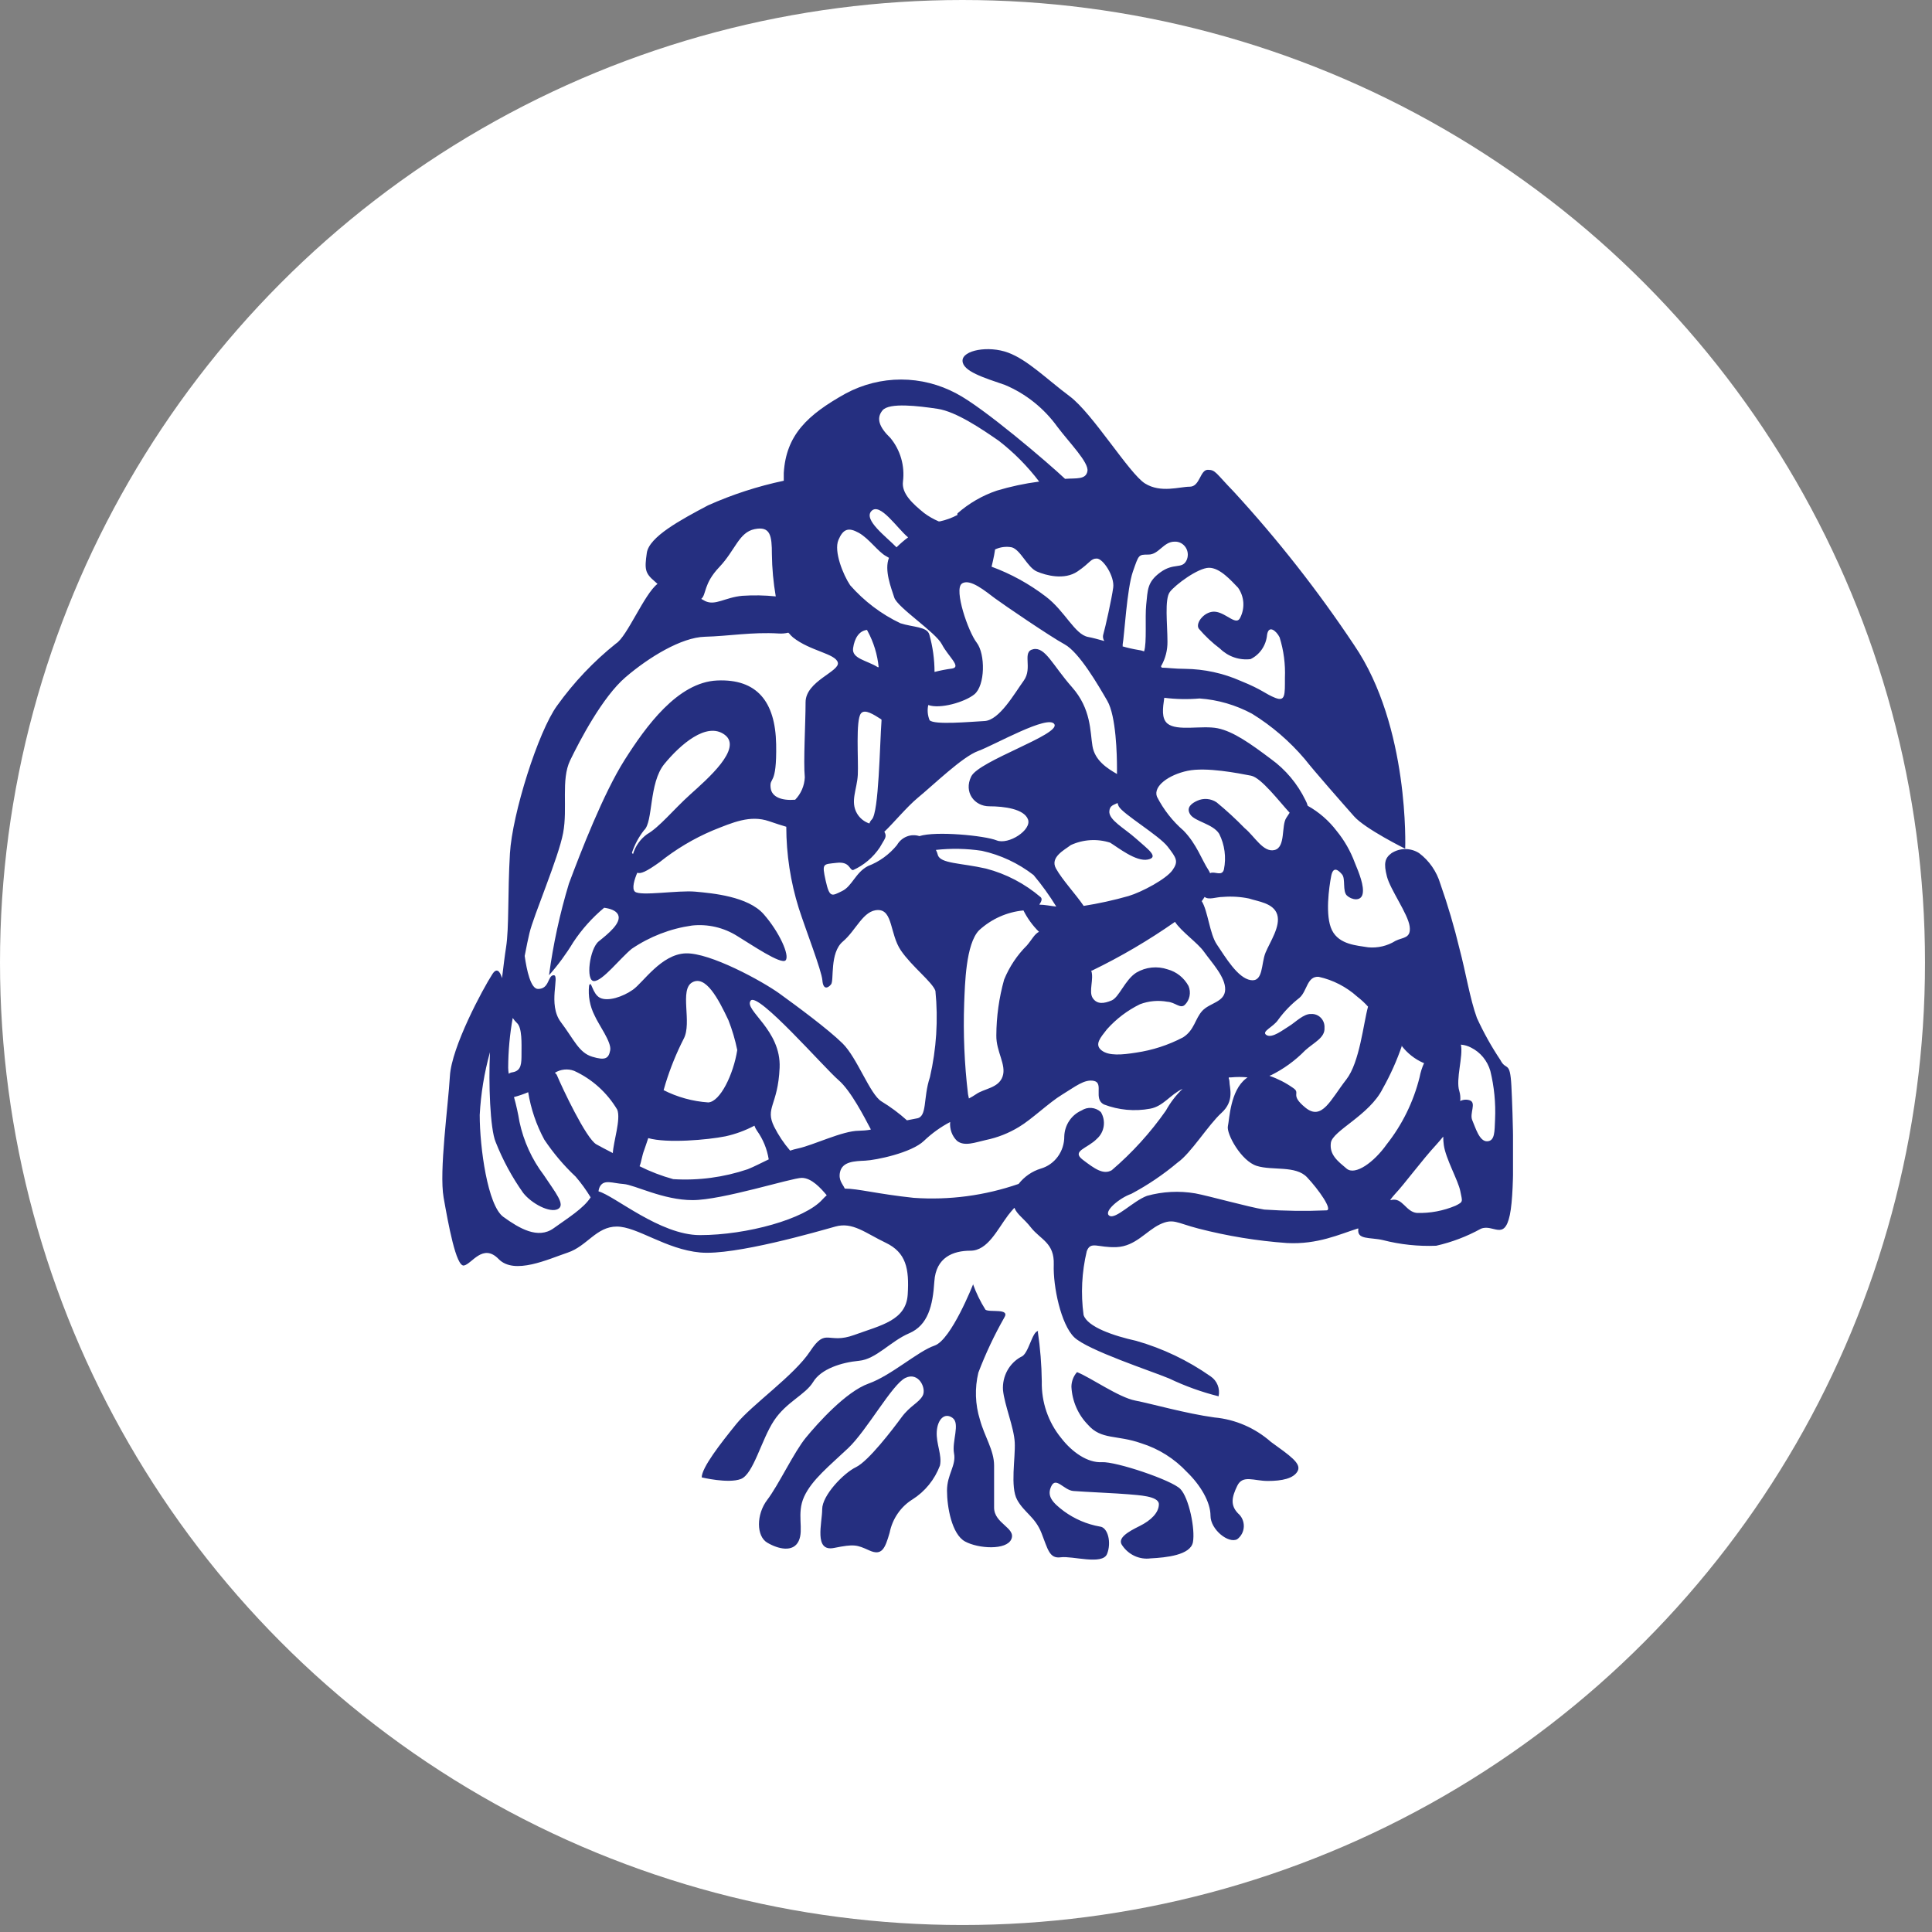 <svg width="83" height="83" viewBox="0 0 83 83" fill="none" xmlns="http://www.w3.org/2000/svg">
<rect x="0" y="0" width="83" height="83" fill="#808080" stroke="none"/>
<circle cx="41.35" cy="41.35" r="41.35" fill="white"/>
<g clip-path="url(#clip0_557_1547)">
<path fill-rule="evenodd" clip-rule="evenodd" d="M28.488 46.823C29.094 47.133 29.753 47.316 30.428 47.361C30.939 47.331 31.507 46.162 31.673 45.111C31.584 44.674 31.457 44.245 31.295 43.831C30.856 42.896 30.317 41.888 29.744 42.2C29.172 42.511 29.744 43.937 29.371 44.629C29.059 45.241 28.8 45.879 28.596 46.537L28.509 46.836L28.488 46.823ZM30.146 63.474C30.146 63.047 30.955 62.014 31.631 61.177C32.307 60.34 34.119 59.093 34.807 58.047C35.496 57.001 35.55 57.77 36.698 57.351C37.847 56.933 38.925 56.728 38.996 55.614C39.066 54.499 38.925 53.808 38.05 53.389C37.175 52.971 36.632 52.484 35.886 52.694C35.139 52.903 31.565 53.944 30.08 53.808C28.596 53.671 27.377 52.694 26.497 52.694C25.618 52.694 25.22 53.535 24.391 53.812C23.561 54.09 22.098 54.786 21.422 54.09C20.746 53.394 20.273 54.299 19.933 54.367C19.593 54.435 19.257 52.57 19.058 51.447C18.859 50.324 19.257 47.481 19.328 46.23C19.398 44.979 20.746 42.477 21.152 41.85C21.335 41.564 21.476 41.713 21.567 42.02C21.629 41.517 21.687 41.03 21.741 40.697C21.874 39.843 21.807 38.37 21.907 36.667C22.006 34.963 23.122 31.428 23.931 30.318C24.652 29.312 25.504 28.413 26.464 27.646C26.941 27.351 27.683 25.511 28.247 25.084L28.123 24.973C27.708 24.623 27.688 24.452 27.787 23.756C27.887 23.06 29.238 22.335 30.416 21.711C31.463 21.243 32.553 20.889 33.671 20.653V20.32C33.771 18.689 34.683 17.822 36.334 16.904C37.067 16.511 37.882 16.305 38.71 16.305C39.537 16.305 40.352 16.511 41.086 16.904C42.243 17.502 45.038 19.893 45.755 20.571C46.236 20.537 46.655 20.614 46.717 20.238C46.779 19.863 45.954 19.035 45.431 18.343C44.853 17.539 44.071 16.915 43.172 16.537C42.263 16.225 41.351 15.948 41.351 15.495C41.351 15.043 42.467 14.838 43.308 15.149C44.15 15.461 44.959 16.281 45.954 17.024C46.949 17.767 48.517 20.354 49.193 20.772C49.868 21.191 50.673 20.909 51.113 20.909C51.552 20.909 51.552 20.183 51.888 20.183C52.224 20.183 52.224 20.32 52.999 21.118C54.889 23.174 56.62 25.379 58.175 27.714C60.567 31.219 60.368 36.462 60.368 36.462C60.368 36.462 58.647 35.608 58.175 35.074C57.702 34.541 56.458 33.127 56.051 32.607C55.401 31.842 54.638 31.187 53.791 30.664C53.092 30.287 52.324 30.063 51.535 30.007C51.03 30.051 50.521 30.041 50.018 29.977C49.952 30.429 49.893 30.86 50.151 31.082C50.565 31.428 51.635 31.151 52.311 31.287C52.987 31.424 53.725 31.949 54.6 32.607C55.23 33.061 55.74 33.67 56.084 34.378C56.126 34.453 56.158 34.534 56.18 34.617C56.662 34.886 57.086 35.254 57.424 35.698C57.753 36.101 58.016 36.559 58.199 37.051C58.39 37.508 58.614 38.067 58.539 38.404C58.465 38.742 58.058 38.656 57.864 38.473C57.669 38.289 57.81 37.751 57.66 37.572C57.511 37.392 57.275 37.179 57.188 37.64C57.1 38.101 56.914 39.348 57.225 39.967C57.536 40.586 58.295 40.616 58.776 40.697C59.187 40.736 59.6 40.639 59.953 40.419C60.264 40.261 60.633 40.325 60.559 39.792C60.484 39.258 59.73 38.221 59.584 37.657C59.439 37.094 59.489 36.867 59.783 36.65C59.961 36.537 60.166 36.477 60.374 36.477C60.583 36.477 60.788 36.537 60.965 36.65C61.4 36.976 61.72 37.439 61.878 37.969C62.202 38.891 62.479 39.83 62.707 40.782C62.964 41.743 63.151 42.917 63.449 43.732C63.737 44.361 64.074 44.965 64.457 45.538C64.706 46.025 64.871 45.538 64.93 46.648C64.988 47.758 65.104 51.067 64.863 52.198C64.623 53.33 64.146 52.566 63.619 52.788C63.015 53.121 62.369 53.367 61.699 53.518C60.928 53.549 60.155 53.467 59.406 53.274C58.85 53.146 58.274 53.274 58.357 52.779H58.328C57.553 53.022 56.607 53.471 55.292 53.402C54.007 53.31 52.732 53.102 51.482 52.779C50.54 52.536 50.404 52.327 49.823 52.604C49.242 52.882 48.778 53.543 47.969 53.577C47.161 53.611 46.858 53.3 46.688 53.752C46.474 54.649 46.427 55.579 46.551 56.493C46.721 57.014 47.866 57.394 48.811 57.603C49.953 57.928 51.034 58.445 52.012 59.132C52.146 59.222 52.25 59.352 52.311 59.504C52.372 59.657 52.386 59.825 52.352 59.986C51.622 59.803 50.911 59.547 50.229 59.221C49.487 58.91 46.721 58.005 46.149 57.45C45.577 56.895 45.237 55.264 45.27 54.329C45.303 53.394 44.71 53.261 44.295 52.741C43.988 52.343 43.702 52.19 43.578 51.887C43.483 51.993 43.391 52.1 43.312 52.203C42.84 52.83 42.433 53.731 41.691 53.731C40.949 53.731 40.207 54.013 40.14 55.054C40.074 56.096 39.867 56.933 39.058 57.279C38.249 57.625 37.64 58.393 36.898 58.461C36.155 58.53 35.276 58.807 34.936 59.367C34.596 59.926 33.787 60.22 33.248 61.036C32.709 61.851 32.369 63.328 31.83 63.538C31.291 63.747 30.142 63.469 30.142 63.469L30.146 63.474ZM21.049 45.205C20.805 46.084 20.657 46.987 20.609 47.899C20.609 49.291 20.949 51.793 21.625 52.279C22.301 52.766 23.11 53.253 23.785 52.766C24.378 52.339 25.075 51.912 25.374 51.438C25.184 51.124 24.969 50.827 24.731 50.55C24.224 50.074 23.772 49.54 23.383 48.958C23.041 48.325 22.807 47.636 22.691 46.922C22.493 47.006 22.289 47.076 22.081 47.131C22.179 47.48 22.258 47.835 22.317 48.194C22.495 49.028 22.852 49.81 23.362 50.482C23.868 51.246 24.308 51.763 23.968 51.942C23.628 52.121 22.844 51.716 22.475 51.246C21.996 50.57 21.599 49.836 21.293 49.06C21.053 48.493 20.986 46.525 21.049 45.218V45.205ZM25.714 51.182C26.402 51.37 28.355 53.061 30.068 53.061C32.091 53.061 34.592 52.365 35.334 51.528C35.392 51.465 35.453 51.405 35.517 51.349C35.268 51.054 34.87 50.602 34.443 50.602C34.016 50.602 31.026 51.558 29.757 51.558C28.488 51.558 27.269 50.901 26.788 50.866C26.307 50.832 25.958 50.657 25.776 50.969C25.743 51.031 25.722 51.099 25.714 51.169V51.182ZM36.292 51.063C36.86 51.063 37.685 51.293 39.253 51.46C40.779 51.567 42.31 51.364 43.76 50.862C44.005 50.549 44.336 50.32 44.71 50.205C45.004 50.121 45.262 49.939 45.445 49.688C45.628 49.437 45.725 49.131 45.722 48.817C45.73 48.579 45.804 48.347 45.936 48.151C46.067 47.954 46.251 47.8 46.464 47.707C46.591 47.624 46.74 47.585 46.89 47.598C47.04 47.61 47.181 47.672 47.293 47.775C47.403 47.955 47.447 48.169 47.416 48.379C47.386 48.589 47.283 48.781 47.127 48.92C46.713 49.346 46.012 49.44 46.518 49.825C47.024 50.209 47.397 50.482 47.762 50.273C48.639 49.523 49.421 48.663 50.088 47.711C50.279 47.364 50.521 47.048 50.806 46.776C50.279 47.02 49.976 47.528 49.412 47.63C48.745 47.754 48.057 47.691 47.422 47.447C46.966 47.212 47.422 46.537 47.007 46.439C46.593 46.341 46.178 46.695 45.626 47.028C45.075 47.361 44.32 48.091 43.773 48.416C43.334 48.683 42.855 48.872 42.355 48.975C41.907 49.073 41.43 49.27 41.111 49.009C41.006 48.906 40.925 48.78 40.875 48.64C40.825 48.5 40.806 48.351 40.82 48.202C40.411 48.416 40.033 48.688 39.697 49.009C39.157 49.53 37.623 49.842 37.167 49.863C36.711 49.884 36.193 49.897 36.089 50.35C36.01 50.704 36.205 50.866 36.288 51.054L36.292 51.063ZM41.807 55.17C41.807 55.17 40.866 57.565 40.148 57.808C39.431 58.052 38.295 59.089 37.316 59.439C36.338 59.789 35.127 61.147 34.621 61.762C34.115 62.376 33.439 63.811 32.962 64.434C32.485 65.058 32.489 65.997 32.962 66.274C33.435 66.552 34.074 66.701 34.31 66.206C34.546 65.711 34.21 65.028 34.546 64.298C34.882 63.568 35.629 62.978 36.437 62.214C37.246 61.45 38.324 59.473 38.896 59.196C39.468 58.918 39.809 59.648 39.639 59.96C39.468 60.272 39.099 60.387 38.726 60.895C38.353 61.403 37.312 62.769 36.773 63.03C36.234 63.29 35.322 64.246 35.322 64.835C35.322 65.425 34.953 66.675 35.828 66.501C36.703 66.326 36.806 66.364 37.345 66.607C37.884 66.851 38.021 66.535 38.22 65.843C38.279 65.549 38.396 65.27 38.565 65.025C38.733 64.779 38.949 64.572 39.199 64.417C39.737 64.078 40.153 63.567 40.381 62.961C40.48 62.509 40.211 62.026 40.244 61.501C40.277 60.976 40.58 60.669 40.92 60.912C41.26 61.155 40.887 61.92 40.986 62.44C41.086 62.961 40.684 63.341 40.684 64.037C40.684 64.733 40.887 65.911 41.459 66.223C42.031 66.535 43.246 66.607 43.449 66.121C43.653 65.634 42.707 65.459 42.707 64.767V62.961C42.707 62.3 42.292 61.71 42.097 60.985C41.894 60.332 41.871 59.634 42.031 58.969C42.341 58.154 42.713 57.364 43.142 56.609C43.412 56.182 42.504 56.399 42.334 56.263C42.115 55.914 41.934 55.542 41.795 55.153L41.807 55.17ZM44.606 57.181C44.337 57.181 44.192 58.188 43.864 58.291C43.615 58.426 43.41 58.633 43.272 58.886C43.135 59.139 43.071 59.427 43.089 59.717C43.155 60.374 43.561 61.313 43.594 61.971C43.628 62.628 43.391 63.879 43.698 64.434C44.005 64.989 44.469 65.164 44.743 65.86C45.017 66.556 45.079 66.97 45.572 66.902C46.066 66.834 47.36 67.248 47.559 66.761C47.758 66.274 47.596 65.617 47.256 65.583C46.697 65.485 46.167 65.259 45.705 64.921C45.199 64.541 44.963 64.263 45.166 63.845C45.369 63.427 45.705 64.02 46.112 64.054C46.518 64.088 48.065 64.157 48.471 64.195C48.877 64.234 49.786 64.263 49.786 64.622C49.786 64.981 49.45 65.318 48.956 65.561C48.463 65.805 47.978 66.082 48.214 66.394C48.348 66.592 48.532 66.748 48.746 66.846C48.96 66.944 49.197 66.98 49.429 66.949C50.101 66.915 51.146 66.808 51.249 66.253C51.353 65.698 51.079 64.344 50.706 63.965C50.333 63.585 47.944 62.782 47.335 62.816C46.725 62.85 46.058 62.389 45.585 61.774C45.031 61.096 44.736 60.232 44.756 59.345C44.747 58.63 44.69 57.917 44.586 57.211L44.606 57.181ZM46.265 58.952C46.115 59.123 46.031 59.345 46.029 59.576C46.06 60.191 46.313 60.773 46.738 61.207C47.31 61.868 47.982 61.633 49.031 62.005C49.778 62.238 50.455 62.664 50.996 63.243C51.569 63.798 52.004 64.524 52.004 65.117C52.004 65.711 52.78 66.33 53.153 66.125C53.237 66.062 53.307 65.98 53.356 65.885C53.405 65.791 53.432 65.686 53.435 65.578C53.438 65.471 53.417 65.364 53.374 65.267C53.331 65.169 53.267 65.083 53.186 65.015C52.85 64.665 52.916 64.319 53.153 63.832C53.389 63.346 53.862 63.623 54.467 63.623C55.073 63.623 55.579 63.52 55.749 63.196C55.919 62.872 55.413 62.534 54.6 61.945C53.917 61.344 53.069 60.977 52.174 60.895C50.93 60.724 49.479 60.306 48.77 60.169C48.061 60.032 46.883 59.196 46.282 58.952H46.265ZM52.788 46.332C52.806 46.371 52.816 46.413 52.817 46.456C52.817 46.734 53.049 47.289 52.477 47.809C51.905 48.33 51.162 49.547 50.59 49.944C49.974 50.462 49.307 50.913 48.6 51.289C48.094 51.464 47.389 52.053 47.658 52.228C47.928 52.403 48.67 51.601 49.276 51.374C49.951 51.187 50.658 51.151 51.349 51.268C51.921 51.374 53.642 51.857 54.314 51.964C55.201 52.024 56.092 52.036 56.98 51.998C57.283 51.998 56.64 51.093 56.151 50.576C55.662 50.059 54.67 50.298 53.995 50.089C53.319 49.88 52.68 48.702 52.751 48.382C52.821 48.061 52.854 46.858 53.526 46.337L53.596 46.285C53.361 46.262 53.123 46.262 52.887 46.285H52.792L52.788 46.332ZM54.542 46.221C54.898 46.344 55.235 46.516 55.545 46.734C55.914 46.977 55.375 47.011 56.084 47.587C56.794 48.164 57.163 47.242 57.839 46.375C58.415 45.636 58.573 43.959 58.772 43.246C58.631 43.09 58.477 42.947 58.311 42.819C57.838 42.394 57.267 42.1 56.653 41.965C56.147 41.926 56.159 42.584 55.823 42.87C55.48 43.136 55.174 43.451 54.915 43.805C54.704 44.129 54.165 44.313 54.409 44.467C54.654 44.62 55.127 44.236 55.384 44.082C55.641 43.929 56.002 43.544 56.329 43.562C56.406 43.557 56.483 43.57 56.554 43.598C56.626 43.626 56.691 43.67 56.745 43.726C56.799 43.782 56.841 43.849 56.868 43.923C56.895 43.997 56.906 44.076 56.901 44.155C56.931 44.582 56.449 44.783 56.072 45.124C55.64 45.567 55.138 45.93 54.588 46.2H54.563L54.542 46.221ZM60.231 44.915C60.012 45.558 59.734 46.178 59.402 46.768C58.83 47.916 57.246 48.574 57.175 49.095C57.105 49.615 57.482 49.893 57.851 50.205C58.22 50.516 59.033 49.927 59.572 49.163C60.24 48.319 60.723 47.336 60.986 46.281C61.026 46.069 61.091 45.862 61.181 45.666H61.156C60.785 45.505 60.46 45.249 60.211 44.923L60.231 44.915ZM62.761 44.877C62.869 45.376 62.529 46.371 62.694 46.875C62.735 47.013 62.747 47.158 62.732 47.301C62.795 47.269 62.865 47.249 62.936 47.244C63.007 47.239 63.079 47.248 63.147 47.272C63.437 47.383 63.122 47.835 63.25 48.126C63.379 48.416 63.549 49.043 63.889 49.031C64.229 49.018 64.204 48.604 64.229 48.091C64.261 47.39 64.192 46.688 64.026 46.008C63.963 45.791 63.856 45.589 63.714 45.416C63.571 45.243 63.395 45.103 63.196 45.005C63.067 44.936 62.926 44.894 62.782 44.881L62.761 44.877ZM61.994 48.838C61.902 48.949 61.811 49.06 61.716 49.163C61.073 49.859 60.335 50.871 59.929 51.298C59.858 51.374 59.792 51.46 59.721 51.554H59.759C60.256 51.426 60.389 52.066 60.874 52.109C61.442 52.125 62.007 52.019 62.533 51.797C62.881 51.622 62.823 51.626 62.736 51.174C62.649 50.721 62.11 49.786 62.027 49.193C62.011 49.074 62.002 48.954 62.002 48.834L61.994 48.838ZM41.625 47.191C41.729 47.137 41.83 47.078 41.928 47.011C42.284 46.759 42.898 46.751 43.072 46.247C43.246 45.743 42.79 45.18 42.803 44.48C42.807 43.669 42.92 42.863 43.138 42.084C43.364 41.532 43.697 41.032 44.117 40.616C44.333 40.364 44.44 40.129 44.635 40.031C44.365 39.765 44.139 39.455 43.968 39.113C43.259 39.18 42.591 39.479 42.06 39.967C41.488 40.556 41.455 42.294 41.422 43.092C41.376 44.401 41.431 45.711 41.587 47.011L41.625 47.191ZM46.879 41.696C47.007 42.05 46.758 42.601 46.945 42.879C47.132 43.156 47.426 43.118 47.754 42.981C48.081 42.844 48.33 42.093 48.815 41.786C49.018 41.666 49.242 41.591 49.474 41.567C49.707 41.543 49.941 41.569 50.163 41.645C50.351 41.695 50.527 41.785 50.681 41.907C50.835 42.03 50.964 42.183 51.059 42.358C51.117 42.495 51.133 42.648 51.103 42.795C51.073 42.942 51 43.075 50.893 43.177C50.698 43.344 50.478 43.053 50.151 43.036C49.756 42.964 49.349 43.001 48.973 43.143C48.438 43.405 47.956 43.77 47.555 44.219C47.281 44.573 47.007 44.868 47.318 45.12C47.629 45.372 48.21 45.316 48.803 45.222C49.508 45.12 50.192 44.898 50.826 44.565C51.32 44.249 51.337 43.762 51.656 43.421C51.975 43.079 52.618 43.053 52.634 42.516C52.651 41.978 52.066 41.367 51.722 40.885C51.449 40.501 50.76 40.031 50.478 39.604C49.346 40.396 48.155 41.096 46.916 41.696H46.879ZM51.623 38.707C51.896 39.134 51.963 40.116 52.278 40.577C52.651 41.128 53.169 42.012 53.725 42.106C54.281 42.2 54.173 41.397 54.368 40.927C54.563 40.458 55.023 39.792 54.87 39.292C54.716 38.793 54.04 38.729 53.659 38.601C53.292 38.525 52.916 38.502 52.543 38.532C52.249 38.532 51.929 38.678 51.751 38.532C51.71 38.601 51.664 38.665 51.623 38.72V38.707ZM52 37.508C52.182 37.418 52.498 37.67 52.581 37.35C52.685 36.831 52.614 36.292 52.377 35.821C52.112 35.394 51.328 35.292 51.133 34.989C50.938 34.686 51.208 34.502 51.436 34.4C51.569 34.339 51.714 34.314 51.859 34.326C52.004 34.338 52.144 34.387 52.265 34.468C52.689 34.816 53.093 35.188 53.476 35.582C53.891 35.92 54.272 36.641 54.758 36.517C55.243 36.393 55.035 35.467 55.264 35.13L55.404 34.916C54.948 34.421 54.181 33.409 53.746 33.324C53.207 33.221 51.826 32.944 51.017 33.115C50.209 33.285 49.533 33.776 49.703 34.225C49.988 34.784 50.377 35.28 50.847 35.685C51.419 36.274 51.623 36.936 51.925 37.392C51.95 37.431 51.971 37.473 51.987 37.516L52 37.508ZM44.648 20.695C44.144 20.031 43.557 19.438 42.902 18.932C42.197 18.445 41.082 17.681 40.273 17.562C39.464 17.442 38.2 17.284 37.913 17.63C37.627 17.976 37.781 18.36 38.249 18.812C38.462 19.068 38.62 19.367 38.714 19.69C38.808 20.013 38.834 20.353 38.792 20.687C38.722 21.208 39.228 21.656 39.701 22.04C39.895 22.185 40.105 22.305 40.327 22.399H40.377C40.641 22.342 40.896 22.249 41.136 22.121C41.13 22.111 41.128 22.099 41.128 22.087C41.128 22.075 41.13 22.064 41.136 22.053C41.63 21.62 42.202 21.289 42.819 21.079C43.412 20.901 44.018 20.771 44.631 20.691L44.648 20.695ZM42.749 23.611C42.707 23.914 42.599 24.346 42.599 24.346C43.432 24.652 44.215 25.084 44.926 25.626C45.755 26.254 46.17 27.257 46.746 27.364C46.937 27.398 47.161 27.462 47.443 27.539C47.418 27.503 47.401 27.463 47.392 27.421C47.382 27.378 47.381 27.334 47.389 27.291C47.488 26.945 47.758 25.733 47.824 25.246C47.891 24.76 47.389 23.995 47.119 23.995C46.85 23.995 46.85 24.171 46.29 24.55C45.73 24.93 44.942 24.726 44.54 24.55C44.138 24.375 43.847 23.62 43.466 23.513C43.219 23.466 42.963 23.5 42.736 23.611H42.749ZM48.214 27.765C48.442 27.832 48.673 27.884 48.907 27.923C48.99 27.933 49.072 27.953 49.151 27.983C49.276 27.624 49.184 26.519 49.242 25.976C49.309 25.353 49.276 25.007 49.848 24.589C50.42 24.171 50.76 24.452 50.959 24.102C51.007 24.015 51.031 23.916 51.029 23.816C51.027 23.716 50.998 23.618 50.947 23.533C50.896 23.448 50.823 23.379 50.737 23.332C50.651 23.286 50.554 23.264 50.457 23.27C49.985 23.27 49.782 23.825 49.342 23.825C48.902 23.825 48.927 23.825 48.67 24.555C48.413 25.285 48.297 27.368 48.231 27.68V27.765H48.214ZM49.873 28.619L49.91 28.683C50.13 28.683 50.466 28.734 50.909 28.734C51.734 28.743 52.549 28.92 53.306 29.255C54.248 29.635 54.351 29.81 54.787 29.981C55.222 30.152 55.201 29.844 55.201 29.127C55.226 28.536 55.149 27.945 54.973 27.381C54.836 27.104 54.501 26.826 54.434 27.274C54.414 27.496 54.338 27.709 54.214 27.892C54.09 28.075 53.921 28.221 53.725 28.316C53.487 28.345 53.246 28.319 53.019 28.241C52.791 28.163 52.584 28.034 52.41 27.863C52.078 27.614 51.774 27.327 51.502 27.009C51.332 26.766 51.772 26.211 52.24 26.284C52.709 26.356 53.12 26.907 53.285 26.527C53.386 26.325 53.43 26.098 53.413 25.872C53.395 25.646 53.316 25.429 53.186 25.246C52.883 24.935 52.41 24.392 51.942 24.392C51.473 24.392 50.495 25.118 50.258 25.43C50.022 25.742 50.155 26.822 50.155 27.564C50.16 27.927 50.069 28.284 49.893 28.598L49.873 28.619ZM44.656 38.865C44.88 38.865 45.133 38.921 45.378 38.947C45.086 38.471 44.76 38.019 44.403 37.593C43.745 37.083 42.986 36.728 42.18 36.551C41.527 36.453 40.864 36.44 40.207 36.513C40.243 36.58 40.271 36.652 40.289 36.727C40.393 37.106 41.301 37.072 42.363 37.316C43.224 37.541 44.026 37.961 44.71 38.545C44.781 38.614 44.743 38.729 44.66 38.844L44.656 38.865ZM46.539 38.921C47.195 38.818 47.844 38.676 48.483 38.494C49.056 38.323 50.101 37.764 50.37 37.384C50.64 37.004 50.54 36.863 50.167 36.376C49.794 35.89 48.231 34.968 48.061 34.639C48.039 34.594 48.022 34.547 48.011 34.498C47.837 34.587 47.679 34.6 47.658 34.848C47.625 35.228 48.297 35.574 48.803 36.026C49.309 36.479 49.815 36.825 49.309 36.927C48.803 37.03 48.027 36.406 47.691 36.201C47.136 36.024 46.536 36.06 46.004 36.304C45.734 36.513 45.096 36.825 45.365 37.311C45.635 37.798 46.219 38.421 46.555 38.917L46.539 38.921ZM47.986 33.26C47.986 33.166 47.986 33.076 47.986 32.991C47.986 32.47 47.953 30.767 47.571 30.109C47.19 29.452 46.369 28.026 45.734 27.68C45.1 27.334 43.105 25.972 42.736 25.699C42.367 25.426 41.658 24.819 41.318 25.076C40.978 25.332 41.587 27.125 41.961 27.611C42.334 28.098 42.33 29.447 41.857 29.831C41.442 30.165 40.385 30.472 39.879 30.288C39.83 30.507 39.851 30.736 39.937 30.942C40.14 31.151 41.658 31.01 42.297 30.976C42.935 30.942 43.578 29.797 43.98 29.242C44.382 28.687 43.881 27.991 44.395 27.889C44.909 27.787 45.224 28.581 46.053 29.52C46.883 30.459 46.829 31.428 46.933 32.052C47.036 32.675 47.575 33.016 48.002 33.26H47.986ZM40.148 28.867C40.397 28.803 40.649 28.754 40.903 28.721C41.318 28.653 40.733 28.201 40.464 27.68C40.194 27.159 38.556 26.1 38.419 25.673C38.282 25.246 37.98 24.491 38.191 23.965L38.075 23.897C37.735 23.722 37.333 23.133 36.893 22.89C36.454 22.646 36.222 22.715 36.018 23.201C35.815 23.688 36.222 24.696 36.524 25.144C37.129 25.831 37.862 26.386 38.681 26.775C39.22 26.95 39.829 26.916 39.925 27.261C40.072 27.783 40.147 28.323 40.148 28.867ZM38.515 23.513C38.671 23.359 38.837 23.216 39.012 23.086C38.54 22.693 37.81 21.575 37.441 21.95C37.072 22.326 38.083 23.065 38.515 23.513ZM37.246 27.061C36.918 27.099 36.711 27.402 36.649 27.851C36.587 28.299 37.246 28.371 37.71 28.662H37.748C37.694 28.119 37.533 27.593 37.275 27.116L37.246 27.061ZM37.859 30.903C37.536 30.698 37.155 30.446 36.989 30.647C36.752 30.924 36.885 32.658 36.852 33.285C36.819 33.913 36.516 34.43 36.819 34.95C36.94 35.153 37.129 35.305 37.349 35.377C37.371 35.311 37.408 35.251 37.457 35.202C37.756 34.895 37.793 32.026 37.872 30.933L37.859 30.903ZM38.005 35.753C38.112 35.967 38.005 36.031 37.797 36.406C37.51 36.835 37.112 37.172 36.649 37.38C36.483 37.38 36.516 37 35.94 37.068C35.363 37.136 35.301 37.068 35.471 37.832C35.641 38.596 35.74 38.49 36.176 38.281C36.611 38.071 36.752 37.482 37.291 37.205C37.775 37.021 38.204 36.71 38.535 36.304C38.63 36.137 38.777 36.009 38.951 35.939C39.126 35.869 39.319 35.862 39.498 35.92C40.202 35.693 42.305 35.898 42.815 36.103C43.325 36.308 44.333 35.655 44.163 35.202C43.993 34.75 43.138 34.639 42.5 34.639C41.861 34.639 41.393 34.032 41.724 33.358C42.056 32.683 45.539 31.565 45.299 31.117C45.058 30.668 42.703 32.017 42.027 32.261C41.351 32.504 40.107 33.717 39.431 34.272C38.958 34.664 38.37 35.377 37.988 35.736L38.005 35.753ZM30.126 25.729L30.296 25.823C30.731 26.032 31.146 25.665 31.888 25.596C32.368 25.564 32.849 25.572 33.327 25.622C33.224 25.023 33.168 24.416 33.161 23.808C33.161 23.009 33.095 22.595 32.419 22.732C31.743 22.868 31.59 23.637 30.901 24.363C30.213 25.088 30.354 25.537 30.126 25.729ZM33.899 27.21C33.951 27.274 34.008 27.332 34.069 27.385C34.812 27.974 35.89 28.077 35.993 28.461C36.097 28.845 34.608 29.259 34.608 30.169C34.608 31.078 34.509 32.705 34.575 33.396C34.558 33.759 34.41 34.101 34.161 34.357C33.58 34.404 33.153 34.242 33.107 33.849C33.049 33.337 33.377 33.815 33.344 31.975C33.31 30.135 32.514 29.161 30.814 29.234C29.114 29.306 27.746 31.21 26.833 32.649C25.921 34.088 24.947 36.607 24.441 37.96C24.052 39.246 23.766 40.563 23.586 41.897C23.976 41.456 24.326 40.98 24.631 40.475C25 39.919 25.446 39.422 25.954 38.998C26.182 39.028 26.46 39.105 26.551 39.292C26.721 39.642 26.116 40.125 25.722 40.441C25.328 40.757 25.15 42.148 25.519 42.148C25.888 42.148 26.634 41.175 27.14 40.761C27.918 40.234 28.801 39.893 29.724 39.762C30.405 39.687 31.092 39.846 31.677 40.215C32.249 40.56 33.563 41.461 33.75 41.256C33.937 41.051 33.48 40.039 32.809 39.275C32.137 38.511 30.615 38.374 29.873 38.306C29.131 38.238 27.513 38.511 27.277 38.306C27.132 38.174 27.256 37.777 27.377 37.495C27.526 37.542 27.737 37.469 28.339 37.038C29.034 36.483 29.798 36.026 30.611 35.681C31.486 35.33 32.228 35.002 33.037 35.279C33.331 35.382 33.58 35.459 33.779 35.518C33.781 36.708 33.962 37.891 34.318 39.023C34.621 39.963 35.297 41.696 35.33 42.114C35.363 42.533 35.566 42.46 35.703 42.289C35.84 42.119 35.633 40.936 36.209 40.449C36.785 39.963 37.084 39.096 37.723 39.096C38.361 39.096 38.229 40.133 38.701 40.829C39.174 41.525 40.049 42.183 40.186 42.567C40.31 43.808 40.23 45.063 39.95 46.277C39.647 47.182 39.85 47.985 39.377 48.049L38.963 48.13C38.624 47.825 38.259 47.554 37.872 47.319C37.374 47.02 36.831 45.449 36.197 44.825C35.562 44.202 34.239 43.229 33.497 42.691C32.755 42.153 30.499 40.919 29.454 40.957C28.409 40.996 27.634 42.204 27.194 42.516C26.755 42.827 26.116 43.036 25.776 42.866C25.436 42.695 25.407 42.067 25.307 42.345C25.26 42.786 25.343 43.233 25.544 43.626C25.709 44.01 26.282 44.774 26.215 45.12C26.149 45.466 26.012 45.572 25.44 45.397C24.868 45.222 24.665 44.667 24.092 43.907C23.52 43.148 24.059 41.897 23.79 41.897C23.52 41.897 23.619 42.486 23.114 42.486C22.799 42.486 22.628 41.679 22.541 41.068C22.62 40.641 22.695 40.308 22.745 40.091C22.91 39.365 23.989 36.863 24.192 35.787C24.395 34.711 24.092 33.499 24.494 32.666C24.897 31.834 25.88 29.942 26.879 29.089C27.878 28.235 29.272 27.381 30.283 27.355C31.295 27.33 32.307 27.146 33.452 27.215C33.591 27.225 33.73 27.213 33.866 27.18L33.899 27.21ZM37.407 48.51C37.134 47.993 36.553 46.858 36.027 46.405C35.417 45.884 32.552 42.588 32.249 42.989C31.946 43.391 33.563 44.24 33.493 45.871C33.422 47.502 32.854 47.579 33.257 48.403C33.444 48.774 33.675 49.119 33.945 49.432C34.051 49.395 34.159 49.365 34.268 49.342C34.944 49.201 36.193 48.578 36.898 48.578C37.067 48.575 37.236 48.56 37.403 48.531L37.407 48.51ZM33.024 49.803C32.953 49.358 32.779 48.937 32.519 48.574C32.473 48.508 32.437 48.436 32.411 48.36C32.017 48.568 31.599 48.722 31.167 48.817C30.395 48.971 28.654 49.124 27.849 48.894C27.77 49.137 27.704 49.321 27.675 49.406C27.576 49.662 27.551 49.931 27.476 50.102C27.94 50.334 28.425 50.52 28.923 50.657C30.007 50.724 31.093 50.579 32.125 50.23C32.411 50.115 32.718 49.953 33.033 49.803H33.024ZM26.327 49.543C26.352 49.043 26.68 48.083 26.518 47.673C26.079 46.936 25.432 46.354 24.665 46.004C24.529 45.953 24.384 45.935 24.241 45.95C24.097 45.964 23.959 46.012 23.835 46.089C23.881 46.118 23.916 46.161 23.935 46.213C24.138 46.7 25.179 48.92 25.622 49.163C25.747 49.236 26.012 49.372 26.34 49.543H26.327ZM21.857 46.127C21.91 46.09 21.972 46.069 22.035 46.063C22.404 45.991 22.404 45.679 22.404 45.265C22.404 44.851 22.438 44.151 22.206 43.946C22.138 43.882 22.078 43.81 22.027 43.732C21.9 44.437 21.835 45.151 21.832 45.867C21.833 45.959 21.842 46.05 21.857 46.14V46.127ZM27.194 36.692C27.297 36.346 27.511 36.045 27.799 35.838C28.339 35.527 28.915 34.797 29.653 34.131C30.391 33.465 31.913 32.154 31.138 31.569C30.362 30.984 29.218 31.996 28.542 32.82C27.866 33.644 28.069 35.318 27.667 35.668C27.441 35.957 27.265 36.285 27.148 36.637L27.194 36.692Z" fill="#252F80"/>
</g>
<defs>
<clipPath id="clip0_557_1547">
<rect width="46" height="52" fill="white" transform="translate(19 15)"/>
</clipPath>
</defs>
</svg>
